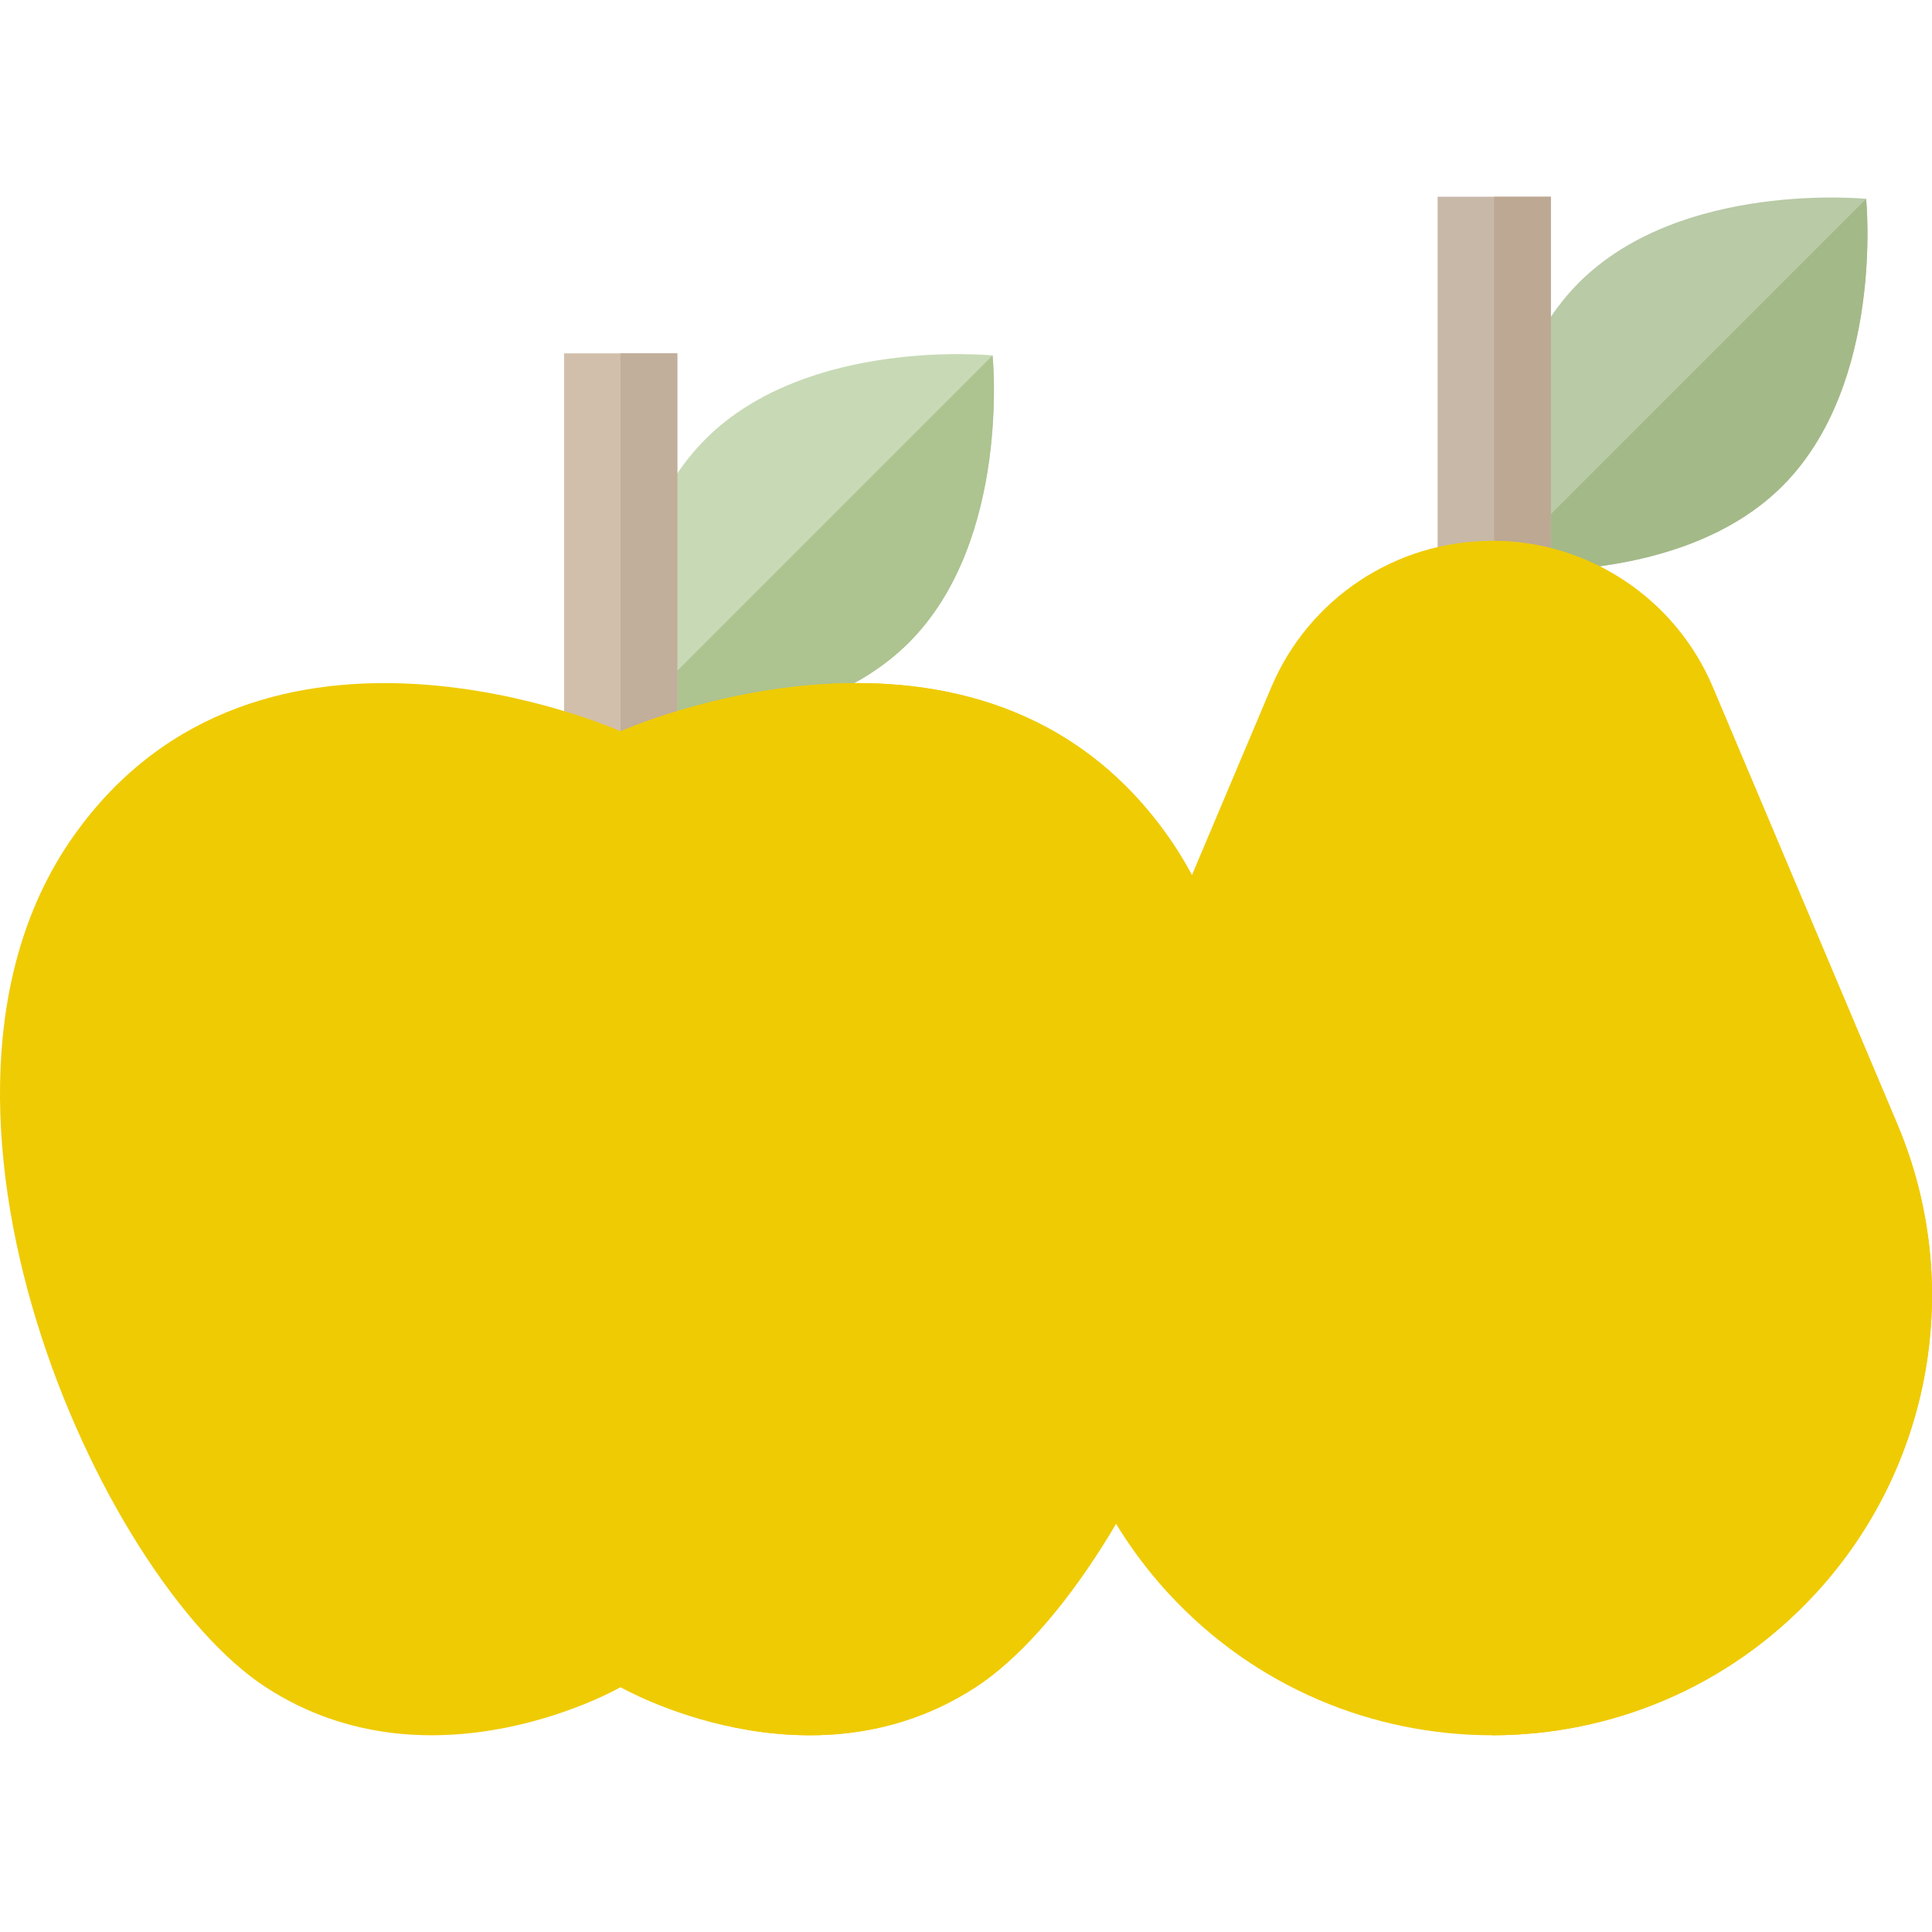 <svg xmlns="http://www.w3.org/2000/svg" xmlns:xlink="http://www.w3.org/1999/xlink" version="1.1" id="Capa_1" x="0px" y="0px" viewBox="0 0 512 512" style="enable-background:new 0 0 512 512;" xml:space="preserve" width="512px" height="512px" class=""><g><path style="fill: #b8caa6;" d="M472.378,128.779c-27.13,27.13-76.082,22.166-76.082,22.166s-4.965-48.952,22.166-76.082  s76.082-22.166,76.082-22.166S499.508,101.648,472.378,128.779z" data-original="#93D632" class="active-path" data-old_color="#93D632"/><path style="fill: #a4b988;" d="M472.378,128.779c-27.13,27.13-76.082,22.166-76.082,22.166l98.248-98.248  C494.543,52.696,499.508,101.648,472.378,128.779z" data-original="#86C42B" class="" data-old_color="#86C42B"/><rect x="380.99" y="52.139" style="fill: #c7b8a8;" width="30" height="127.72" data-original="#FF9500" class="" data-old_color="#FF9500"/><rect x="395.94" y="52.139" style="fill: #bda894;" width="15.05" height="127.72" data-original="#FE8205" class="" data-old_color="#FE8205"/><path style="fill: #efcb04;" d="M502.812,297.911l-48.903-115.792c-9.931-23.515-32.976-38.798-58.502-38.798l0,0  c-25.526,0-48.571,15.283-58.502,38.798l-48.902,115.792c-17.803,42.154-9.301,90.825,21.739,124.447l0,0  c23.082,25.003,54.374,37.504,85.666,37.504s62.583-12.501,85.666-37.504l0,0C512.113,388.736,520.615,340.065,502.812,297.911z" data-original="#FFBC36" class="" data-old_color="#FFBC36"/><path style="fill: #efcb04;" d="M502.812,297.911l-48.903-115.792c-9.931-23.515-32.976-38.798-58.502-38.798l0,0  c0,72.809,0,224.034,0,316.541c31.292,0,62.583-12.501,85.666-37.504l0,0C512.113,388.736,520.615,340.065,502.812,297.911z" data-original="#FFA426" class="" data-old_color="#FFA426"/><path style="fill: #c7dab5;" d="M240.878,170.279c-27.13,27.13-76.082,22.166-76.082,22.166s-4.965-48.952,22.166-76.082  s76.082-22.166,76.082-22.166S268.008,143.148,240.878,170.279z" data-original="#93D632" class="active-path" data-old_color="#93D632"/><path style="fill: #adc390;" d="M240.878,170.279c-27.13,27.13-76.082,22.166-76.082,22.166l98.248-98.248  C263.043,94.196,268.008,143.148,240.878,170.279z" data-original="#86C42B" class="" data-old_color="#86C42B"/><rect x="149.49" y="93.639" style="fill: #d2bfab;" width="30" height="127.72" data-original="#FF9500" class="" data-old_color="#FF9500"/><rect x="164.44" y="93.639" style="fill: #c1ae9b;" width="15.05" height="127.72" data-original="#FE8205" class="" data-old_color="#FE8205"/><path style="fill: #efcb04;" d="M164.49,447.111c0,0,49.993,28.69,94.077,0s100.764-154.645,51.082-225.32  s-145.159-27.99-145.159-27.99s-95.477-42.685-145.159,27.99s6.997,196.63,51.082,225.32S164.49,447.111,164.49,447.111z" data-original="#F92814" class="" data-old_color="#F92814"/><path style="fill: #efcb04;" d="M164.49,447.111c0,0,49.993,28.69,94.077,0s100.764-154.645,51.082-225.32  s-145.159-27.99-145.159-27.99L164.49,447.111L164.49,447.111z" data-original="#DB0404" class="" data-old_color="#DB0404"/></g> </svg>